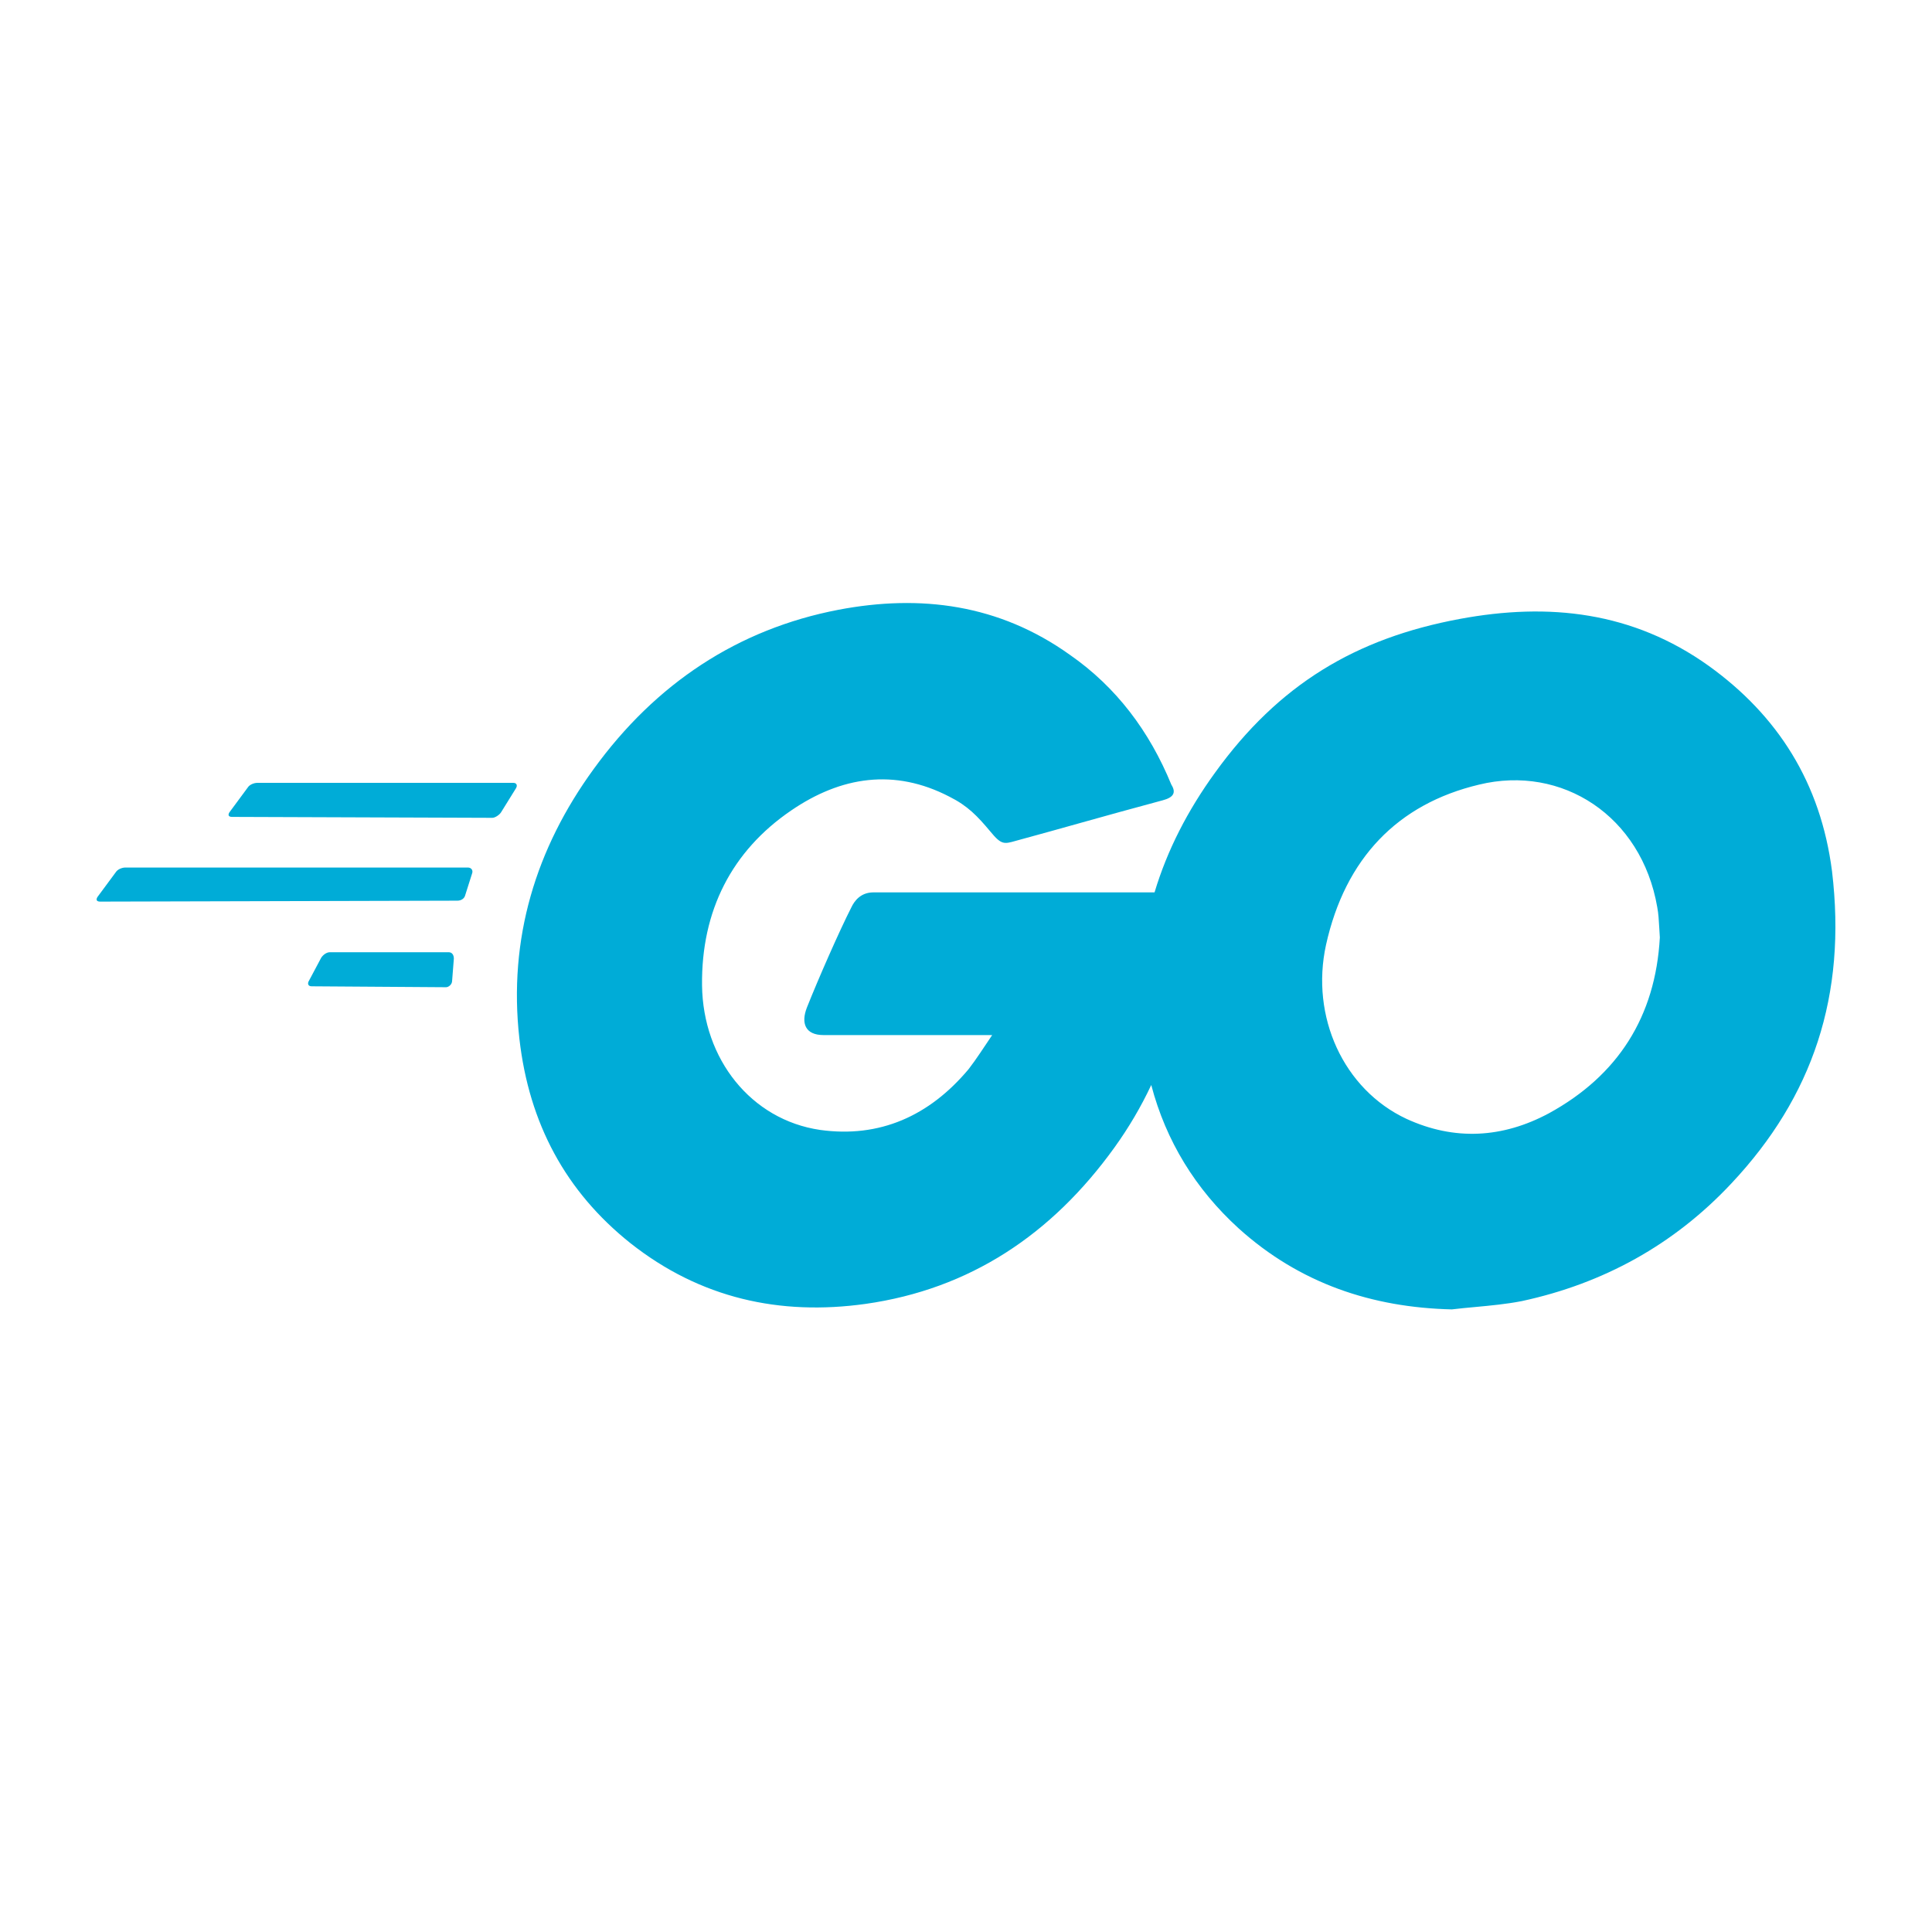 <svg width="69" height="69" viewBox="0 0 69 69" fill="none" xmlns="http://www.w3.org/2000/svg">
<path fill-rule="evenodd" clip-rule="evenodd" d="M38.61 29.384C37.878 29.589 37.137 29.797 36.278 30.03C35.859 30.149 35.763 30.176 35.373 29.701C34.905 29.142 34.562 28.781 33.906 28.452C31.94 27.433 30.036 27.729 28.257 28.945C26.134 30.392 25.042 32.529 25.073 35.192C25.105 37.822 26.821 39.992 29.287 40.354C31.409 40.65 33.188 39.861 34.593 38.184C34.873 37.822 35.123 37.427 35.435 36.967H29.412C28.756 36.967 28.6 36.54 28.819 35.981C29.224 34.962 29.974 33.252 30.41 32.397C30.504 32.2 30.723 31.871 31.191 31.871H41.234C41.685 30.365 42.418 28.942 43.394 27.596C45.672 24.44 48.419 22.796 52.133 22.105C55.317 21.513 58.313 21.842 61.028 23.782C63.494 25.557 65.023 27.957 65.429 31.114C65.96 35.552 64.742 39.169 61.84 42.26C59.78 44.462 57.252 45.843 54.349 46.468C53.795 46.576 53.242 46.627 52.697 46.678C52.413 46.704 52.131 46.73 51.852 46.764C49.012 46.698 46.422 45.843 44.237 43.87C42.7 42.471 41.642 40.752 41.116 38.75C40.751 39.527 40.314 40.271 39.805 40.978C37.558 44.102 34.624 46.042 30.91 46.568C27.851 46.995 25.011 46.37 22.514 44.398C20.204 42.556 18.894 40.123 18.55 37.099C18.145 33.515 19.143 30.293 21.203 27.465C23.419 24.408 26.353 22.468 29.942 21.778C32.876 21.219 35.685 21.58 38.213 23.389C39.867 24.539 41.053 26.117 41.834 28.024C42.021 28.32 41.896 28.485 41.522 28.583C40.428 28.876 39.527 29.128 38.61 29.384ZM59.259 33.129C59.265 33.24 59.271 33.356 59.28 33.481C59.124 36.309 57.782 38.413 55.317 39.761C53.663 40.648 51.946 40.747 50.229 39.958C47.982 38.906 46.796 36.309 47.358 33.744C48.044 30.654 49.917 28.714 52.82 28.023C55.785 27.3 58.625 29.141 59.187 32.396C59.231 32.629 59.244 32.862 59.259 33.129Z" fill="#00ACD7"/>
<path d="M8.194 29.011C8.132 29.11 8.163 29.175 8.288 29.175L17.583 29.208C17.676 29.208 17.832 29.11 17.895 29.011L18.425 28.156C18.488 28.057 18.457 27.959 18.332 27.959H9.193C9.068 27.959 8.912 28.024 8.85 28.123L8.194 29.011Z" fill="#00ACD7"/>
<path d="M3.481 32.035C3.419 32.134 3.45 32.2 3.575 32.2L16.334 32.167C16.459 32.167 16.584 32.101 16.615 31.97L16.865 31.181C16.896 31.082 16.834 30.983 16.709 30.983H4.48C4.355 30.983 4.199 31.049 4.137 31.148L3.481 32.035Z" fill="#00ACD7"/>
<path d="M11.034 35.028C10.972 35.126 11.003 35.225 11.128 35.225L15.929 35.258C16.022 35.258 16.147 35.159 16.147 35.028L16.209 34.238C16.209 34.107 16.147 34.008 16.022 34.008H11.783C11.658 34.008 11.534 34.107 11.471 34.206L11.034 35.028Z" fill="#00ACD7"/>
</svg>
